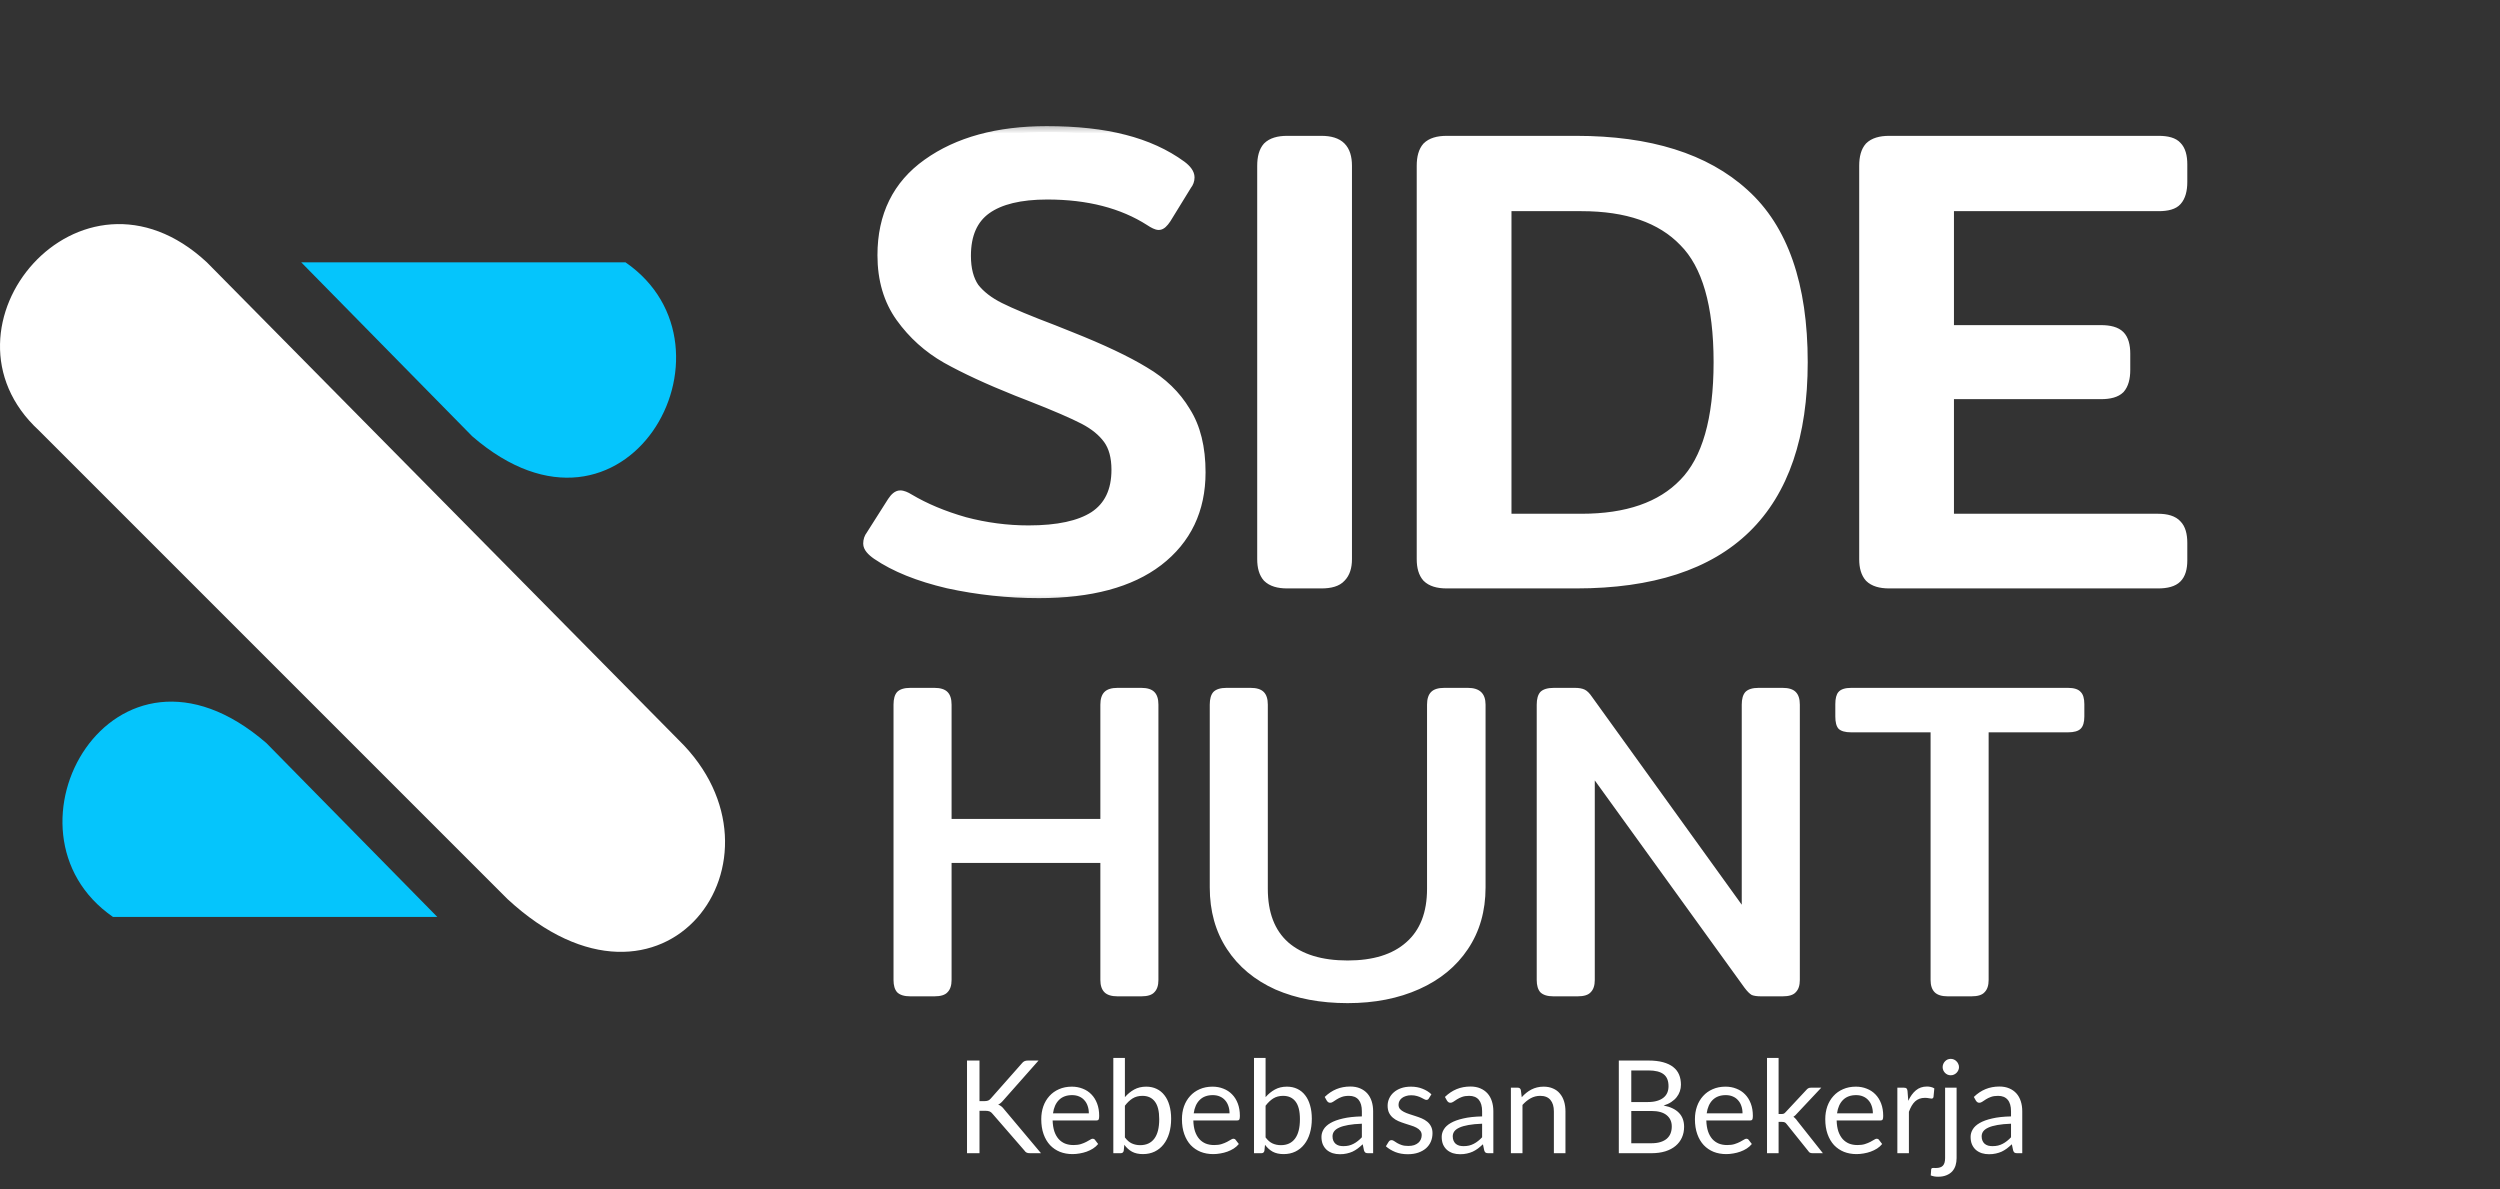 <svg width="103" height="49" viewBox="0 0 103 49" fill="none" xmlns="http://www.w3.org/2000/svg">
<rect x="0" y="0" width="103" height="49" fill="#333333" stroke="none"/>
<path d="M8.524 10.809C3.302 5.951 -3.015 13.482 1.601 17.733L20.913 37.045C27.351 42.997 32.938 35.345 27.958 30.486L8.524 10.809Z" fill="white"/>
<path d="M25.772 10.809H12.411L19.456 17.975C25.772 23.441 30.873 14.331 25.772 10.809Z" fill="#05C5FC"/>
<path d="M4.657 37.779L18.018 37.779L10.973 30.613C4.657 25.147 -0.445 34.257 4.657 37.779Z" fill="#05C5FC"/>
<mask id="path-4-outside-1_501_116" maskUnits="userSpaceOnUse" x="34.738" y="5" width="56" height="20" fill="black">
<rect fill="white" x="34.738" y="5" width="56" height="20"/>
<path d="M42.803 24.401C41.539 24.401 40.293 24.267 39.065 24C37.854 23.715 36.884 23.323 36.154 22.825C35.922 22.665 35.806 22.522 35.806 22.398C35.806 22.273 35.842 22.166 35.913 22.077L36.795 20.689C36.901 20.528 36.999 20.448 37.088 20.448C37.177 20.448 37.293 20.493 37.435 20.582C38.094 20.973 38.86 21.294 39.732 21.543C40.605 21.774 41.486 21.89 42.376 21.89C43.587 21.89 44.495 21.694 45.1 21.303C45.723 20.893 46.035 20.243 46.035 19.353C46.035 18.819 45.919 18.392 45.688 18.071C45.456 17.751 45.118 17.475 44.673 17.244C44.228 17.012 43.507 16.701 42.51 16.309L41.895 16.069C40.738 15.606 39.777 15.161 39.011 14.733C38.263 14.306 37.64 13.745 37.142 13.051C36.643 12.356 36.394 11.511 36.394 10.514C36.394 8.894 37.008 7.647 38.237 6.775C39.483 5.885 41.112 5.44 43.124 5.44C44.352 5.44 45.412 5.555 46.302 5.787C47.21 6.018 47.993 6.374 48.652 6.855C48.865 7.015 48.972 7.167 48.972 7.309C48.972 7.416 48.937 7.514 48.865 7.603L48.011 8.992C47.904 9.152 47.815 9.232 47.744 9.232C47.673 9.232 47.557 9.178 47.397 9.072C46.257 8.342 44.842 7.977 43.151 7.977C42.029 7.977 41.183 8.181 40.614 8.591C40.044 9 39.759 9.65 39.759 10.54C39.759 11.092 39.875 11.537 40.106 11.876C40.355 12.196 40.711 12.472 41.174 12.704C41.637 12.935 42.385 13.247 43.418 13.638L44.085 13.905C45.385 14.422 46.4 14.902 47.13 15.347C47.86 15.775 48.42 16.318 48.812 16.977C49.221 17.617 49.426 18.445 49.426 19.46C49.426 20.991 48.848 22.202 47.69 23.092C46.551 23.964 44.922 24.401 42.803 24.401ZM53.028 24C52.672 24 52.414 23.92 52.254 23.76C52.111 23.599 52.04 23.359 52.04 23.039V6.828C52.04 6.49 52.111 6.241 52.254 6.081C52.414 5.92 52.672 5.84 53.028 5.84H54.443C54.799 5.84 55.058 5.92 55.218 6.081C55.378 6.241 55.458 6.49 55.458 6.828V23.039C55.458 23.359 55.378 23.599 55.218 23.76C55.075 23.92 54.817 24 54.443 24H53.028ZM59.6 24C59.244 24 58.986 23.92 58.826 23.76C58.683 23.599 58.612 23.359 58.612 23.039V6.828C58.612 6.49 58.683 6.241 58.826 6.081C58.986 5.92 59.244 5.84 59.6 5.84H64.941C67.95 5.84 70.247 6.561 71.831 8.003C73.433 9.446 74.235 11.751 74.235 14.92C74.235 20.973 71.137 24 64.941 24H59.6ZM65.155 21.41C67.042 21.41 68.457 20.92 69.401 19.941C70.362 18.962 70.843 17.288 70.843 14.92C70.843 12.552 70.362 10.888 69.401 9.926C68.457 8.947 67.042 8.457 65.155 8.457H62.03V21.41H65.155ZM77.83 24C77.474 24 77.215 23.92 77.055 23.76C76.913 23.599 76.841 23.359 76.841 23.039V6.828C76.841 6.49 76.913 6.241 77.055 6.081C77.215 5.92 77.474 5.84 77.83 5.84H88.939C89.295 5.84 89.535 5.912 89.66 6.054C89.803 6.196 89.874 6.437 89.874 6.775V7.496C89.874 7.834 89.803 8.084 89.66 8.244C89.535 8.386 89.295 8.457 88.939 8.457H80.26V13.638H86.562C86.918 13.638 87.168 13.71 87.31 13.852C87.453 13.994 87.524 14.235 87.524 14.573V15.241C87.524 15.579 87.453 15.828 87.31 15.988C87.168 16.131 86.918 16.202 86.562 16.202H80.26V21.41H88.912C89.269 21.41 89.518 21.49 89.66 21.65C89.803 21.792 89.874 22.033 89.874 22.371V23.092C89.874 23.413 89.803 23.644 89.66 23.786C89.518 23.929 89.269 24 88.912 24H77.83Z"/>
</mask>
<path d="M42.803 24.401C41.539 24.401 40.293 24.267 39.065 24C37.854 23.715 36.884 23.323 36.154 22.825C35.922 22.665 35.806 22.522 35.806 22.398C35.806 22.273 35.842 22.166 35.913 22.077L36.795 20.689C36.901 20.528 36.999 20.448 37.088 20.448C37.177 20.448 37.293 20.493 37.435 20.582C38.094 20.973 38.86 21.294 39.732 21.543C40.605 21.774 41.486 21.89 42.376 21.89C43.587 21.89 44.495 21.694 45.1 21.303C45.723 20.893 46.035 20.243 46.035 19.353C46.035 18.819 45.919 18.392 45.688 18.071C45.456 17.751 45.118 17.475 44.673 17.244C44.228 17.012 43.507 16.701 42.51 16.309L41.895 16.069C40.738 15.606 39.777 15.161 39.011 14.733C38.263 14.306 37.64 13.745 37.142 13.051C36.643 12.356 36.394 11.511 36.394 10.514C36.394 8.894 37.008 7.647 38.237 6.775C39.483 5.885 41.112 5.44 43.124 5.44C44.352 5.44 45.412 5.555 46.302 5.787C47.21 6.018 47.993 6.374 48.652 6.855C48.865 7.015 48.972 7.167 48.972 7.309C48.972 7.416 48.937 7.514 48.865 7.603L48.011 8.992C47.904 9.152 47.815 9.232 47.744 9.232C47.673 9.232 47.557 9.178 47.397 9.072C46.257 8.342 44.842 7.977 43.151 7.977C42.029 7.977 41.183 8.181 40.614 8.591C40.044 9 39.759 9.65 39.759 10.54C39.759 11.092 39.875 11.537 40.106 11.876C40.355 12.196 40.711 12.472 41.174 12.704C41.637 12.935 42.385 13.247 43.418 13.638L44.085 13.905C45.385 14.422 46.4 14.902 47.13 15.347C47.86 15.775 48.42 16.318 48.812 16.977C49.221 17.617 49.426 18.445 49.426 19.46C49.426 20.991 48.848 22.202 47.69 23.092C46.551 23.964 44.922 24.401 42.803 24.401ZM53.028 24C52.672 24 52.414 23.92 52.254 23.76C52.111 23.599 52.04 23.359 52.04 23.039V6.828C52.04 6.49 52.111 6.241 52.254 6.081C52.414 5.92 52.672 5.84 53.028 5.84H54.443C54.799 5.84 55.058 5.92 55.218 6.081C55.378 6.241 55.458 6.49 55.458 6.828V23.039C55.458 23.359 55.378 23.599 55.218 23.76C55.075 23.92 54.817 24 54.443 24H53.028ZM59.6 24C59.244 24 58.986 23.92 58.826 23.76C58.683 23.599 58.612 23.359 58.612 23.039V6.828C58.612 6.49 58.683 6.241 58.826 6.081C58.986 5.92 59.244 5.84 59.6 5.84H64.941C67.95 5.84 70.247 6.561 71.831 8.003C73.433 9.446 74.235 11.751 74.235 14.92C74.235 20.973 71.137 24 64.941 24H59.6ZM65.155 21.41C67.042 21.41 68.457 20.92 69.401 19.941C70.362 18.962 70.843 17.288 70.843 14.92C70.843 12.552 70.362 10.888 69.401 9.926C68.457 8.947 67.042 8.457 65.155 8.457H62.03V21.41H65.155ZM77.83 24C77.474 24 77.215 23.92 77.055 23.76C76.913 23.599 76.841 23.359 76.841 23.039V6.828C76.841 6.49 76.913 6.241 77.055 6.081C77.215 5.92 77.474 5.84 77.83 5.84H88.939C89.295 5.84 89.535 5.912 89.66 6.054C89.803 6.196 89.874 6.437 89.874 6.775V7.496C89.874 7.834 89.803 8.084 89.66 8.244C89.535 8.386 89.295 8.457 88.939 8.457H80.26V13.638H86.562C86.918 13.638 87.168 13.71 87.31 13.852C87.453 13.994 87.524 14.235 87.524 14.573V15.241C87.524 15.579 87.453 15.828 87.31 15.988C87.168 16.131 86.918 16.202 86.562 16.202H80.26V21.41H88.912C89.269 21.41 89.518 21.49 89.66 21.65C89.803 21.792 89.874 22.033 89.874 22.371V23.092C89.874 23.413 89.803 23.644 89.66 23.786C89.518 23.929 89.269 24 88.912 24H77.83Z" fill="white"/>
<path d="M39.065 24L39.009 24.236L39.013 24.237L39.065 24ZM36.154 22.825L36.015 23.025L36.017 23.026L36.154 22.825ZM35.913 22.077L36.103 22.229L36.111 22.219L36.118 22.207L35.913 22.077ZM36.795 20.689L36.592 20.554L36.59 20.558L36.795 20.689ZM37.435 20.582L37.307 20.788L37.311 20.791L37.435 20.582ZM39.732 21.543L39.666 21.777L39.67 21.778L39.732 21.543ZM45.1 21.303L45.232 21.507L45.233 21.506L45.1 21.303ZM45.688 18.071L45.885 17.929L45.688 18.071ZM44.673 17.244L44.785 17.028L44.673 17.244ZM42.51 16.309L42.598 16.083L42.598 16.083L42.51 16.309ZM41.895 16.069L41.805 16.294L41.807 16.295L41.895 16.069ZM39.011 14.733L38.891 14.944L38.893 14.945L39.011 14.733ZM37.142 13.051L36.944 13.192L37.142 13.051ZM38.237 6.775L38.377 6.973L38.378 6.973L38.237 6.775ZM46.302 5.787L46.241 6.022L46.242 6.022L46.302 5.787ZM48.652 6.855L48.798 6.661L48.795 6.659L48.652 6.855ZM48.865 7.603L48.676 7.451L48.666 7.463L48.659 7.476L48.865 7.603ZM48.011 8.992L48.213 9.126L48.218 9.119L48.011 8.992ZM47.397 9.072L47.531 8.869L47.528 8.867L47.397 9.072ZM40.614 8.591L40.755 8.788L40.614 8.591ZM40.106 11.876L39.906 12.013L39.91 12.019L39.914 12.025L40.106 11.876ZM41.174 12.704L41.066 12.921H41.066L41.174 12.704ZM43.418 13.638L43.508 13.413L43.504 13.411L43.418 13.638ZM44.085 13.905L43.995 14.131L43.995 14.131L44.085 13.905ZM47.13 15.347L47.003 15.555L47.007 15.557L47.13 15.347ZM48.812 16.977L48.603 17.101L48.607 17.107L48.812 16.977ZM47.69 23.092L47.838 23.285L47.839 23.285L47.69 23.092ZM42.803 24.401V24.158C41.556 24.158 40.328 24.026 39.116 23.763L39.065 24L39.013 24.237C40.258 24.508 41.522 24.643 42.803 24.643V24.401ZM39.065 24L39.12 23.764C37.928 23.483 36.988 23.101 36.291 22.624L36.154 22.825L36.017 23.026C36.779 23.546 37.78 23.947 39.009 24.236L39.065 24ZM36.154 22.825L36.292 22.625C36.186 22.552 36.12 22.491 36.082 22.445C36.043 22.397 36.049 22.383 36.049 22.398H35.806H35.564C35.564 22.537 35.628 22.656 35.705 22.751C35.783 22.847 35.89 22.938 36.015 23.025L36.154 22.825ZM35.806 22.398H36.049C36.049 22.323 36.069 22.271 36.103 22.229L35.913 22.077L35.724 21.925C35.615 22.062 35.564 22.223 35.564 22.398H35.806ZM35.913 22.077L36.118 22.207L37 20.819L36.795 20.689L36.59 20.558L35.708 21.947L35.913 22.077ZM36.795 20.689L36.997 20.823C37.043 20.754 37.079 20.715 37.102 20.696C37.126 20.677 37.119 20.691 37.088 20.691V20.448V20.205C36.968 20.205 36.869 20.259 36.794 20.32C36.72 20.381 36.653 20.463 36.593 20.554L36.795 20.689ZM37.088 20.448V20.691C37.107 20.691 37.174 20.705 37.307 20.788L37.435 20.582L37.564 20.376C37.412 20.281 37.248 20.205 37.088 20.205V20.448ZM37.435 20.582L37.311 20.791C37.991 21.195 38.776 21.523 39.666 21.777L39.732 21.543L39.799 21.309C38.943 21.065 38.197 20.752 37.56 20.373L37.435 20.582ZM39.732 21.543L39.67 21.778C40.562 22.015 41.465 22.133 42.376 22.133V21.89V21.647C41.507 21.647 40.647 21.534 39.794 21.308L39.732 21.543ZM42.376 21.89V22.133C43.605 22.133 44.569 21.936 45.232 21.507L45.1 21.303L44.968 21.099C44.42 21.453 43.568 21.647 42.376 21.647V21.89ZM45.1 21.303L45.233 21.506C45.939 21.042 46.278 20.307 46.278 19.353H46.035H45.792C45.792 20.18 45.507 20.744 44.967 21.1L45.1 21.303ZM46.035 19.353H46.278C46.278 18.786 46.155 18.303 45.885 17.929L45.688 18.071L45.491 18.214C45.683 18.48 45.792 18.853 45.792 19.353H46.035ZM45.688 18.071L45.885 17.929C45.626 17.571 45.255 17.272 44.785 17.028L44.673 17.244L44.561 17.459C44.981 17.678 45.286 17.931 45.491 18.214L45.688 18.071ZM44.673 17.244L44.785 17.028C44.328 16.79 43.596 16.475 42.598 16.083L42.51 16.309L42.421 16.535C43.417 16.926 44.128 17.234 44.561 17.459L44.673 17.244ZM42.51 16.309L42.598 16.083L41.984 15.842L41.895 16.069L41.807 16.295L42.421 16.535L42.51 16.309ZM41.895 16.069L41.986 15.843C40.834 15.382 39.883 14.942 39.13 14.521L39.011 14.733L38.893 14.945C39.67 15.379 40.642 15.829 41.805 16.294L41.895 16.069ZM39.011 14.733L39.132 14.522C38.414 14.112 37.817 13.575 37.339 12.909L37.142 13.051L36.944 13.192C37.463 13.915 38.113 14.5 38.891 14.944L39.011 14.733ZM37.142 13.051L37.339 12.909C36.875 12.263 36.637 11.469 36.637 10.514H36.394H36.151C36.151 11.553 36.412 12.45 36.944 13.192L37.142 13.051ZM36.394 10.514H36.637C36.637 8.965 37.218 7.796 38.377 6.973L38.237 6.775L38.096 6.577C36.798 7.499 36.151 8.822 36.151 10.514H36.394ZM38.237 6.775L38.378 6.973C39.572 6.12 41.147 5.683 43.124 5.683V5.44V5.197C41.077 5.197 39.394 5.65 38.096 6.577L38.237 6.775ZM43.124 5.44V5.683C44.338 5.683 45.376 5.797 46.241 6.022L46.302 5.787L46.363 5.552C45.447 5.314 44.366 5.197 43.124 5.197V5.44ZM46.302 5.787L46.242 6.022C47.124 6.247 47.878 6.591 48.509 7.051L48.652 6.855L48.795 6.659C48.108 6.157 47.295 5.789 46.362 5.551L46.302 5.787ZM48.652 6.855L48.506 7.049C48.709 7.201 48.729 7.289 48.729 7.309H48.972H49.215C49.215 7.044 49.022 6.829 48.798 6.661L48.652 6.855ZM48.972 7.309H48.729C48.729 7.357 48.715 7.402 48.676 7.451L48.865 7.603L49.055 7.755C49.158 7.626 49.215 7.475 49.215 7.309H48.972ZM48.865 7.603L48.659 7.476L47.804 8.864L48.011 8.992L48.218 9.119L49.072 7.73L48.865 7.603ZM48.011 8.992L47.809 8.857C47.761 8.929 47.725 8.97 47.702 8.991C47.69 9.001 47.687 9.002 47.692 9C47.697 8.997 47.715 8.989 47.744 8.989V9.232V9.475C47.869 9.475 47.966 9.407 48.026 9.352C48.092 9.293 48.154 9.214 48.213 9.126L48.011 8.992ZM47.744 9.232V8.989C47.761 8.989 47.753 8.993 47.705 8.971C47.663 8.952 47.606 8.919 47.531 8.87L47.397 9.072L47.262 9.274C47.348 9.331 47.428 9.378 47.502 9.412C47.57 9.444 47.655 9.475 47.744 9.475V9.232ZM47.397 9.072L47.528 8.867C46.34 8.107 44.877 7.734 43.151 7.734V7.977V8.22C44.807 8.22 46.174 8.577 47.266 9.276L47.397 9.072ZM43.151 7.977V7.734C42.006 7.734 41.101 7.942 40.472 8.394L40.614 8.591L40.755 8.788C41.266 8.421 42.052 8.22 43.151 8.22V7.977ZM40.614 8.591L40.472 8.394C39.822 8.861 39.516 9.595 39.516 10.54H39.759H40.002C40.002 9.705 40.266 9.14 40.755 8.788L40.614 8.591ZM39.759 10.54H39.516C39.516 11.125 39.638 11.622 39.906 12.013L40.106 11.876L40.307 11.739C40.111 11.453 40.002 11.06 40.002 10.54H39.759ZM40.106 11.876L39.914 12.025C40.191 12.381 40.579 12.678 41.066 12.921L41.174 12.704L41.283 12.486C40.844 12.267 40.52 12.012 40.298 11.727L40.106 11.876ZM41.174 12.704L41.066 12.921C41.54 13.158 42.298 13.473 43.331 13.865L43.418 13.638L43.504 13.411C42.472 13.02 41.734 12.712 41.283 12.486L41.174 12.704ZM43.418 13.638L43.327 13.864L43.995 14.131L44.085 13.905L44.175 13.68L43.508 13.413L43.418 13.638ZM44.085 13.905L43.995 14.131C45.289 14.645 46.29 15.12 47.003 15.555L47.13 15.347L47.256 15.14C46.509 14.685 45.48 14.198 44.175 13.68L44.085 13.905ZM47.13 15.347L47.007 15.557C47.705 15.966 48.235 16.481 48.603 17.101L48.812 16.977L49.021 16.852C48.606 16.155 48.014 15.584 47.252 15.138L47.13 15.347ZM48.812 16.977L48.607 17.107C48.985 17.698 49.183 18.477 49.183 19.46H49.426H49.669C49.669 18.414 49.458 17.537 49.017 16.846L48.812 16.977ZM49.426 19.46H49.183C49.183 20.92 48.636 22.058 47.542 22.899L47.69 23.092L47.839 23.285C49.059 22.346 49.669 21.062 49.669 19.46H49.426ZM47.69 23.092L47.543 22.899C46.462 23.727 44.893 24.158 42.803 24.158V24.401V24.643C44.951 24.643 46.64 24.202 47.838 23.285L47.69 23.092ZM52.254 23.76L52.072 23.921L52.077 23.926L52.082 23.931L52.254 23.76ZM52.254 6.081L52.082 5.909L52.077 5.914L52.072 5.919L52.254 6.081ZM55.218 6.081L55.046 6.252V6.252L55.218 6.081ZM55.218 23.76L55.046 23.588L55.041 23.593L55.036 23.598L55.218 23.76ZM53.028 24V23.757C52.701 23.757 52.52 23.682 52.425 23.588L52.254 23.76L52.082 23.931C52.308 24.157 52.643 24.243 53.028 24.243V24ZM52.254 23.76L52.435 23.598C52.348 23.5 52.283 23.328 52.283 23.039H52.04H51.797C51.797 23.39 51.874 23.699 52.072 23.921L52.254 23.76ZM52.04 23.039H52.283V6.828H52.04H51.797V23.039H52.04ZM52.04 6.828H52.283C52.283 6.517 52.349 6.338 52.435 6.242L52.254 6.081L52.072 5.919C51.873 6.143 51.797 6.463 51.797 6.828H52.04ZM52.254 6.081L52.425 6.252C52.52 6.158 52.701 6.083 53.028 6.083V5.84V5.597C52.643 5.597 52.308 5.683 52.082 5.909L52.254 6.081ZM53.028 5.84V6.083H54.443V5.84V5.597H53.028V5.84ZM54.443 5.84V6.083C54.771 6.083 54.952 6.158 55.046 6.252L55.218 6.081L55.39 5.909C55.164 5.683 54.828 5.597 54.443 5.597V5.84ZM55.218 6.081L55.046 6.252C55.142 6.349 55.215 6.523 55.215 6.828H55.458H55.701C55.701 6.457 55.614 6.133 55.39 5.909L55.218 6.081ZM55.458 6.828H55.215V23.039H55.458H55.701V6.828H55.458ZM55.458 23.039H55.215C55.215 23.322 55.145 23.489 55.046 23.588L55.218 23.76L55.39 23.931C55.611 23.71 55.701 23.396 55.701 23.039H55.458ZM55.218 23.76L55.036 23.598C54.965 23.679 54.797 23.757 54.443 23.757V24V24.243C54.838 24.243 55.186 24.161 55.399 23.921L55.218 23.76ZM54.443 24V23.757H53.028V24V24.243H54.443V24ZM58.826 23.76L58.644 23.921L58.649 23.926L58.654 23.931L58.826 23.76ZM58.826 6.081L58.654 5.909L58.649 5.914L58.644 5.919L58.826 6.081ZM71.831 8.003L71.668 8.183L71.669 8.184L71.831 8.003ZM69.401 19.941L69.228 19.771L69.226 19.772L69.401 19.941ZM69.401 9.926L69.226 10.095L69.229 10.098L69.401 9.926ZM62.03 8.457V8.214H61.787V8.457H62.03ZM62.03 21.41H61.787V21.652H62.03V21.41ZM59.6 24V23.757C59.273 23.757 59.092 23.682 58.997 23.588L58.826 23.76L58.654 23.931C58.88 24.157 59.215 24.243 59.6 24.243V24ZM58.826 23.76L59.007 23.598C58.92 23.5 58.855 23.328 58.855 23.039H58.612H58.369C58.369 23.39 58.446 23.699 58.644 23.921L58.826 23.76ZM58.612 23.039H58.855V6.828H58.612H58.369V23.039H58.612ZM58.612 6.828H58.855C58.855 6.517 58.922 6.338 59.007 6.242L58.826 6.081L58.644 5.919C58.445 6.143 58.369 6.463 58.369 6.828H58.612ZM58.826 6.081L58.997 6.252C59.092 6.158 59.273 6.083 59.6 6.083V5.84V5.597C59.215 5.597 58.88 5.683 58.654 5.909L58.826 6.081ZM59.6 5.84V6.083H64.941V5.84V5.597H59.6V5.84ZM64.941 5.84V6.083C67.914 6.083 70.143 6.796 71.668 8.183L71.831 8.003L71.995 7.824C70.35 6.327 67.986 5.597 64.941 5.597V5.84ZM71.831 8.003L71.669 8.184C73.2 9.562 73.992 11.787 73.992 14.92H74.235H74.478C74.478 11.715 73.667 9.329 71.994 7.823L71.831 8.003ZM74.235 14.92H73.992C73.992 17.908 73.228 20.104 71.742 21.556C70.254 23.009 68.003 23.757 64.941 23.757V24V24.243C68.075 24.243 70.47 23.477 72.081 21.904C73.693 20.329 74.478 17.986 74.478 14.92H74.235ZM64.941 24V23.757H59.6V24V24.243H64.941V24ZM65.155 21.41V21.652C67.082 21.652 68.571 21.152 69.576 20.109L69.401 19.941L69.226 19.772C68.344 20.688 67.002 21.167 65.155 21.167V21.41ZM69.401 19.941L69.574 20.111C70.603 19.063 71.086 17.309 71.086 14.92H70.843H70.6C70.6 17.267 70.121 18.86 69.228 19.771L69.401 19.941ZM70.843 14.92H71.086C71.086 12.532 70.603 10.785 69.573 9.754L69.401 9.926L69.229 10.098C70.121 10.99 70.6 12.572 70.6 14.92H70.843ZM69.401 9.926L69.576 9.758C68.571 8.715 67.082 8.214 65.155 8.214V8.457V8.7C67.002 8.7 68.344 9.179 69.226 10.095L69.401 9.926ZM65.155 8.457V8.214H62.03V8.457V8.7H65.155V8.457ZM62.03 8.457H61.787V21.41H62.03H62.273V8.457H62.03ZM62.03 21.41V21.652H65.155V21.41V21.167H62.03V21.41ZM77.055 23.76L76.874 23.921L76.878 23.926L76.883 23.931L77.055 23.76ZM77.055 6.081L76.883 5.909L76.878 5.914L76.874 5.919L77.055 6.081ZM89.66 6.054L89.477 6.214L89.483 6.22L89.488 6.226L89.66 6.054ZM89.66 8.244L89.479 8.082L89.477 8.084L89.66 8.244ZM80.26 8.457V8.214H80.017V8.457H80.26ZM80.26 13.638H80.017V13.881H80.26V13.638ZM87.31 13.852L87.482 13.68L87.31 13.852ZM87.31 15.988L87.482 16.16L87.487 16.155L87.492 16.15L87.31 15.988ZM80.26 16.202V15.959H80.017V16.202H80.26ZM80.26 21.41H80.017V21.652H80.26V21.41ZM89.66 21.65L89.479 21.811L89.483 21.817L89.488 21.822L89.66 21.65ZM77.83 24V23.757C77.502 23.757 77.321 23.682 77.227 23.588L77.055 23.76L76.883 23.931C77.109 24.157 77.445 24.243 77.83 24.243V24ZM77.055 23.76L77.237 23.598C77.149 23.5 77.084 23.328 77.084 23.039H76.841H76.599C76.599 23.39 76.676 23.699 76.874 23.921L77.055 23.76ZM76.841 23.039H77.084V6.828H76.841H76.599V23.039H76.841ZM76.841 6.828H77.084C77.084 6.517 77.151 6.338 77.237 6.242L77.055 6.081L76.874 5.919C76.674 6.143 76.599 6.463 76.599 6.828H76.841ZM77.055 6.081L77.227 6.252C77.321 6.158 77.502 6.083 77.83 6.083V5.84V5.597C77.445 5.597 77.109 5.683 76.883 5.909L77.055 6.081ZM77.83 5.84V6.083H88.939V5.84V5.597H77.83V5.84ZM88.939 5.84V6.083C89.281 6.083 89.426 6.155 89.477 6.214L89.66 6.054L89.843 5.894C89.645 5.668 89.309 5.597 88.939 5.597V5.84ZM89.66 6.054L89.488 6.226C89.563 6.3 89.631 6.46 89.631 6.775H89.874H90.117C90.117 6.414 90.043 6.093 89.832 5.882L89.66 6.054ZM89.874 6.775H89.631V7.496H89.874H90.117V6.775H89.874ZM89.874 7.496H89.631C89.631 7.808 89.564 7.986 89.479 8.082L89.66 8.244L89.842 8.405C90.041 8.181 90.117 7.861 90.117 7.496H89.874ZM89.66 8.244L89.477 8.084C89.426 8.142 89.281 8.214 88.939 8.214V8.457V8.7C89.309 8.7 89.645 8.63 89.843 8.404L89.66 8.244ZM88.939 8.457V8.214H80.26V8.457V8.7H88.939V8.457ZM80.26 8.457H80.017V13.638H80.26H80.503V8.457H80.26ZM80.26 13.638V13.881H86.562V13.638V13.395H80.26V13.638ZM86.562 13.638V13.881C86.9 13.881 87.066 13.951 87.138 14.024L87.31 13.852L87.482 13.68C87.269 13.468 86.937 13.395 86.562 13.395V13.638ZM87.31 13.852L87.138 14.024C87.213 14.098 87.281 14.258 87.281 14.573H87.524H87.767C87.767 14.211 87.692 13.891 87.482 13.68L87.31 13.852ZM87.524 14.573H87.281V15.241H87.524H87.767V14.573H87.524ZM87.524 15.241H87.281C87.281 15.552 87.214 15.731 87.129 15.827L87.31 15.988L87.492 16.15C87.691 15.925 87.767 15.606 87.767 15.241H87.524ZM87.31 15.988L87.138 15.817C87.066 15.889 86.9 15.959 86.562 15.959V16.202V16.445C86.937 16.445 87.269 16.372 87.482 16.16L87.31 15.988ZM86.562 16.202V15.959H80.26V16.202V16.445H86.562V16.202ZM80.26 16.202H80.017V21.41H80.26H80.503V16.202H80.26ZM80.26 21.41V21.652H88.912V21.41V21.167H80.26V21.41ZM88.912 21.41V21.652C89.243 21.652 89.405 21.729 89.479 21.811L89.66 21.65L89.842 21.488C89.63 21.251 89.294 21.167 88.912 21.167V21.41ZM89.66 21.65L89.488 21.822C89.563 21.896 89.631 22.056 89.631 22.371H89.874H90.117C90.117 22.009 90.043 21.689 89.832 21.478L89.66 21.65ZM89.874 22.371H89.631V23.092H89.874H90.117V22.371H89.874ZM89.874 23.092H89.631C89.631 23.385 89.565 23.538 89.488 23.615L89.66 23.786L89.832 23.958C90.041 23.75 90.117 23.44 90.117 23.092H89.874ZM89.66 23.786L89.488 23.615C89.416 23.687 89.25 23.757 88.912 23.757V24V24.243C89.287 24.243 89.62 24.171 89.832 23.958L89.66 23.786ZM88.912 24V23.757H77.83V24V24.243H88.912V24Z" fill="white" mask="url(#path-4-outside-1_501_116)"/>
<path d="M37.504 41.049C37.255 41.049 37.074 40.993 36.962 40.881C36.862 40.769 36.813 40.6 36.813 40.376V29.032C36.813 28.795 36.862 28.621 36.962 28.509C37.074 28.396 37.255 28.34 37.504 28.34H38.495C38.744 28.34 38.925 28.396 39.037 28.509C39.149 28.621 39.205 28.795 39.205 29.032V33.741H45.335V29.032C45.335 28.795 45.391 28.621 45.503 28.509C45.615 28.396 45.796 28.34 46.045 28.34H47.017C47.266 28.34 47.447 28.396 47.559 28.509C47.671 28.621 47.727 28.795 47.727 29.032V40.376C47.727 40.6 47.671 40.769 47.559 40.881C47.459 40.993 47.278 41.049 47.017 41.049H46.045C45.796 41.049 45.615 40.993 45.503 40.881C45.391 40.769 45.335 40.6 45.335 40.376V35.554H39.205V40.376C39.205 40.6 39.149 40.769 39.037 40.881C38.937 40.993 38.756 41.049 38.495 41.049H37.504ZM55.523 41.329C54.402 41.329 53.411 41.142 52.551 40.769C51.692 40.382 51.025 39.828 50.552 39.105C50.078 38.383 49.842 37.535 49.842 36.563V29.032C49.842 28.795 49.891 28.621 49.991 28.509C50.103 28.396 50.284 28.34 50.533 28.34H51.524C51.773 28.34 51.953 28.396 52.066 28.509C52.178 28.621 52.234 28.795 52.234 29.032V36.62C52.234 37.591 52.514 38.327 53.075 38.825C53.648 39.323 54.464 39.572 55.523 39.572C56.57 39.572 57.373 39.323 57.934 38.825C58.507 38.327 58.794 37.591 58.794 36.62V29.032C58.794 28.795 58.85 28.621 58.962 28.509C59.074 28.396 59.255 28.34 59.504 28.34H60.476C60.962 28.34 61.205 28.571 61.205 29.032V36.563C61.205 37.535 60.962 38.383 60.476 39.105C60.002 39.815 59.336 40.364 58.476 40.75C57.616 41.136 56.632 41.329 55.523 41.329ZM64.004 41.049C63.755 41.049 63.575 40.993 63.462 40.881C63.363 40.769 63.313 40.6 63.313 40.376V29.032C63.313 28.795 63.363 28.621 63.462 28.509C63.575 28.396 63.761 28.34 64.023 28.34H64.883C65.057 28.34 65.194 28.365 65.294 28.415C65.394 28.465 65.493 28.565 65.593 28.714L71.76 37.274V29.032C71.76 28.795 71.81 28.621 71.91 28.509C72.022 28.396 72.203 28.34 72.452 28.34H73.442C73.692 28.34 73.872 28.396 73.984 28.509C74.097 28.621 74.153 28.795 74.153 29.032V40.376C74.153 40.6 74.097 40.769 73.984 40.881C73.885 40.993 73.704 41.049 73.442 41.049H72.564C72.39 41.049 72.259 41.03 72.171 40.993C72.084 40.943 71.985 40.843 71.873 40.694L65.705 32.153V40.376C65.705 40.6 65.649 40.769 65.537 40.881C65.437 40.993 65.257 41.049 64.995 41.049H64.004ZM80.25 41.049C80.001 41.049 79.82 40.993 79.708 40.881C79.596 40.769 79.54 40.6 79.54 40.376V30.172H76.269C76.02 30.172 75.845 30.122 75.746 30.022C75.658 29.923 75.615 29.755 75.615 29.518V29.013C75.615 28.776 75.658 28.608 75.746 28.509C75.845 28.396 76.02 28.34 76.269 28.34H85.202C85.451 28.34 85.626 28.396 85.725 28.509C85.825 28.608 85.875 28.776 85.875 29.013V29.518C85.875 29.755 85.825 29.923 85.725 30.022C85.626 30.122 85.451 30.172 85.202 30.172H81.932V40.376C81.932 40.6 81.876 40.769 81.763 40.881C81.664 40.993 81.483 41.049 81.222 41.049H80.25Z" fill="white"/>
<path d="M40.355 45.367H40.55C40.617 45.367 40.671 45.359 40.712 45.343C40.753 45.325 40.79 45.296 40.824 45.255L42.095 43.817C42.13 43.77 42.168 43.739 42.207 43.721C42.246 43.703 42.294 43.694 42.351 43.694H42.788L41.333 45.338C41.297 45.38 41.263 45.416 41.229 45.444C41.197 45.471 41.162 45.493 41.125 45.511C41.173 45.527 41.217 45.551 41.256 45.583C41.295 45.613 41.333 45.653 41.37 45.703L42.889 47.512H42.441C42.407 47.512 42.378 47.51 42.353 47.506C42.33 47.501 42.31 47.494 42.292 47.485C42.274 47.474 42.258 47.463 42.244 47.45C42.232 47.436 42.219 47.42 42.207 47.403L40.891 45.887C40.855 45.842 40.817 45.811 40.776 45.793C40.735 45.774 40.673 45.764 40.59 45.764H40.355V47.512H39.841V43.694H40.355V45.367ZM44.86 45.868C44.86 45.758 44.844 45.657 44.812 45.567C44.782 45.475 44.737 45.396 44.676 45.33C44.618 45.262 44.546 45.211 44.461 45.175C44.375 45.138 44.279 45.119 44.17 45.119C43.943 45.119 43.763 45.186 43.629 45.319C43.498 45.451 43.416 45.634 43.384 45.868H44.86ZM45.244 47.133C45.185 47.205 45.115 47.267 45.033 47.32C44.952 47.371 44.864 47.414 44.77 47.448C44.677 47.481 44.581 47.506 44.482 47.522C44.383 47.54 44.284 47.549 44.186 47.549C44 47.549 43.828 47.518 43.669 47.456C43.513 47.392 43.377 47.3 43.262 47.179C43.148 47.056 43.059 46.905 42.995 46.726C42.931 46.546 42.9 46.34 42.9 46.108C42.9 45.919 42.928 45.744 42.985 45.58C43.043 45.417 43.127 45.276 43.235 45.157C43.343 45.036 43.476 44.942 43.632 44.874C43.788 44.805 43.964 44.77 44.16 44.77C44.321 44.77 44.47 44.798 44.607 44.853C44.746 44.906 44.865 44.984 44.964 45.087C45.065 45.189 45.144 45.315 45.201 45.466C45.258 45.615 45.286 45.785 45.286 45.977C45.286 46.052 45.279 46.102 45.263 46.126C45.246 46.151 45.216 46.164 45.172 46.164H43.368C43.374 46.334 43.397 46.483 43.438 46.609C43.48 46.735 43.539 46.84 43.614 46.926C43.688 47.009 43.777 47.072 43.88 47.115C43.983 47.156 44.098 47.176 44.226 47.176C44.345 47.176 44.447 47.163 44.533 47.136C44.62 47.108 44.694 47.078 44.756 47.045C44.819 47.014 44.87 46.984 44.911 46.958C44.953 46.929 44.99 46.915 45.02 46.915C45.059 46.915 45.089 46.93 45.111 46.96L45.244 47.133ZM46.346 46.862C46.433 46.979 46.528 47.062 46.631 47.109C46.736 47.157 46.85 47.181 46.974 47.181C47.228 47.181 47.423 47.092 47.558 46.912C47.693 46.733 47.76 46.466 47.76 46.11C47.76 45.78 47.7 45.538 47.579 45.383C47.46 45.227 47.29 45.149 47.068 45.149C46.913 45.149 46.778 45.184 46.663 45.255C46.549 45.326 46.444 45.427 46.346 45.556V46.862ZM46.346 45.202C46.459 45.071 46.587 44.966 46.729 44.888C46.873 44.809 47.038 44.77 47.225 44.77C47.383 44.77 47.525 44.801 47.651 44.861C47.779 44.921 47.887 45.009 47.976 45.125C48.065 45.238 48.133 45.377 48.179 45.54C48.227 45.704 48.251 45.888 48.251 46.092C48.251 46.31 48.224 46.509 48.171 46.688C48.117 46.868 48.04 47.022 47.939 47.149C47.84 47.276 47.718 47.374 47.574 47.445C47.43 47.514 47.269 47.549 47.089 47.549C46.911 47.549 46.761 47.516 46.639 47.45C46.518 47.383 46.412 47.288 46.322 47.165L46.298 47.41C46.284 47.478 46.243 47.512 46.175 47.512H45.869V43.588H46.346V45.202ZM50.657 45.868C50.657 45.758 50.641 45.657 50.609 45.567C50.578 45.475 50.533 45.396 50.473 45.33C50.414 45.262 50.342 45.211 50.257 45.175C50.172 45.138 50.075 45.119 49.967 45.119C49.739 45.119 49.559 45.186 49.426 45.319C49.294 45.451 49.213 45.634 49.181 45.868H50.657ZM51.04 47.133C50.982 47.205 50.911 47.267 50.83 47.32C50.748 47.371 50.66 47.414 50.566 47.448C50.474 47.481 50.378 47.506 50.278 47.522C50.179 47.54 50.08 47.549 49.983 47.549C49.796 47.549 49.624 47.518 49.466 47.456C49.309 47.392 49.174 47.3 49.058 47.179C48.944 47.056 48.856 46.905 48.792 46.726C48.728 46.546 48.696 46.34 48.696 46.108C48.696 45.919 48.724 45.744 48.781 45.58C48.84 45.417 48.923 45.276 49.032 45.157C49.14 45.036 49.272 44.942 49.428 44.874C49.585 44.805 49.761 44.77 49.956 44.77C50.118 44.77 50.267 44.798 50.404 44.853C50.542 44.906 50.661 44.984 50.761 45.087C50.862 45.189 50.941 45.315 50.998 45.466C51.054 45.615 51.083 45.785 51.083 45.977C51.083 46.052 51.075 46.102 51.059 46.126C51.043 46.151 51.013 46.164 50.968 46.164H49.165C49.17 46.334 49.193 46.483 49.234 46.609C49.277 46.735 49.335 46.84 49.41 46.926C49.484 47.009 49.573 47.072 49.676 47.115C49.779 47.156 49.895 47.176 50.023 47.176C50.142 47.176 50.244 47.163 50.329 47.136C50.416 47.108 50.491 47.078 50.553 47.045C50.615 47.014 50.666 46.984 50.707 46.958C50.75 46.929 50.786 46.915 50.816 46.915C50.855 46.915 50.886 46.93 50.907 46.96L51.04 47.133ZM52.142 46.862C52.229 46.979 52.324 47.062 52.427 47.109C52.532 47.157 52.647 47.181 52.771 47.181C53.025 47.181 53.219 47.092 53.354 46.912C53.489 46.733 53.557 46.466 53.557 46.11C53.557 45.78 53.496 45.538 53.376 45.383C53.257 45.227 53.086 45.149 52.864 45.149C52.71 45.149 52.575 45.184 52.459 45.255C52.346 45.326 52.24 45.427 52.142 45.556V46.862ZM52.142 45.202C52.256 45.071 52.384 44.966 52.526 44.888C52.67 44.809 52.835 44.77 53.021 44.77C53.179 44.77 53.322 44.801 53.448 44.861C53.575 44.921 53.684 45.009 53.773 45.125C53.861 45.238 53.929 45.377 53.975 45.54C54.023 45.704 54.047 45.888 54.047 46.092C54.047 46.31 54.02 46.509 53.967 46.688C53.914 46.868 53.837 47.022 53.735 47.149C53.636 47.276 53.514 47.374 53.37 47.445C53.227 47.514 53.065 47.549 52.886 47.549C52.708 47.549 52.558 47.516 52.435 47.45C52.315 47.383 52.209 47.288 52.118 47.165L52.094 47.41C52.08 47.478 52.039 47.512 51.972 47.512H51.665V43.588H52.142V45.202ZM56.109 46.297C55.891 46.304 55.704 46.322 55.55 46.35C55.397 46.377 55.272 46.412 55.174 46.457C55.078 46.501 55.008 46.553 54.964 46.614C54.921 46.674 54.9 46.742 54.9 46.816C54.9 46.887 54.911 46.949 54.934 47C54.958 47.052 54.989 47.094 55.028 47.128C55.069 47.16 55.116 47.184 55.169 47.2C55.224 47.214 55.283 47.221 55.345 47.221C55.428 47.221 55.505 47.213 55.574 47.197C55.643 47.18 55.708 47.155 55.768 47.123C55.831 47.091 55.889 47.053 55.944 47.008C56.001 46.964 56.056 46.913 56.109 46.856V46.297ZM54.578 45.194C54.727 45.05 54.887 44.943 55.06 44.872C55.232 44.801 55.423 44.765 55.633 44.765C55.783 44.765 55.917 44.79 56.035 44.84C56.152 44.889 56.251 44.959 56.331 45.047C56.41 45.136 56.471 45.244 56.512 45.37C56.553 45.496 56.573 45.635 56.573 45.785V47.512H56.362C56.316 47.512 56.281 47.505 56.256 47.49C56.231 47.474 56.212 47.444 56.197 47.4L56.144 47.144C56.073 47.21 56.004 47.268 55.936 47.32C55.869 47.37 55.798 47.412 55.723 47.448C55.648 47.481 55.569 47.507 55.483 47.525C55.4 47.545 55.307 47.554 55.204 47.554C55.099 47.554 55 47.54 54.908 47.512C54.816 47.481 54.735 47.437 54.665 47.379C54.598 47.32 54.544 47.246 54.503 47.157C54.464 47.067 54.444 46.96 54.444 46.838C54.444 46.731 54.474 46.629 54.532 46.531C54.591 46.432 54.686 46.344 54.817 46.268C54.949 46.191 55.12 46.129 55.331 46.081C55.543 46.031 55.802 46.003 56.109 45.996V45.785C56.109 45.576 56.064 45.418 55.974 45.311C55.883 45.203 55.751 45.149 55.577 45.149C55.459 45.149 55.361 45.164 55.281 45.194C55.203 45.222 55.134 45.255 55.076 45.293C55.019 45.328 54.969 45.361 54.926 45.391C54.886 45.42 54.845 45.434 54.804 45.434C54.772 45.434 54.745 45.426 54.721 45.41C54.698 45.392 54.679 45.371 54.663 45.346L54.578 45.194ZM58.867 45.258C58.846 45.297 58.813 45.316 58.768 45.316C58.742 45.316 58.712 45.307 58.678 45.287C58.644 45.268 58.602 45.246 58.553 45.223C58.505 45.198 58.447 45.176 58.38 45.157C58.312 45.135 58.232 45.125 58.14 45.125C58.06 45.125 57.988 45.135 57.924 45.157C57.86 45.176 57.805 45.204 57.759 45.239C57.714 45.275 57.68 45.316 57.655 45.364C57.632 45.411 57.62 45.461 57.62 45.516C57.62 45.586 57.64 45.643 57.679 45.69C57.72 45.736 57.773 45.776 57.839 45.809C57.904 45.843 57.979 45.873 58.062 45.9C58.146 45.925 58.231 45.952 58.318 45.983C58.407 46.011 58.493 46.043 58.577 46.078C58.66 46.114 58.735 46.158 58.8 46.212C58.866 46.265 58.919 46.331 58.958 46.409C58.998 46.485 59.019 46.578 59.019 46.686C59.019 46.81 58.997 46.926 58.952 47.032C58.908 47.137 58.842 47.228 58.755 47.307C58.668 47.383 58.562 47.443 58.435 47.488C58.309 47.532 58.164 47.554 57.998 47.554C57.81 47.554 57.64 47.524 57.487 47.464C57.334 47.402 57.205 47.323 57.098 47.227L57.21 47.045C57.224 47.022 57.241 47.005 57.261 46.992C57.28 46.98 57.305 46.974 57.335 46.974C57.367 46.974 57.401 46.986 57.436 47.011C57.472 47.036 57.515 47.063 57.564 47.093C57.616 47.124 57.678 47.151 57.751 47.176C57.824 47.201 57.914 47.213 58.023 47.213C58.115 47.213 58.196 47.202 58.265 47.179C58.334 47.154 58.392 47.121 58.438 47.08C58.484 47.039 58.518 46.992 58.539 46.939C58.562 46.886 58.574 46.829 58.574 46.768C58.574 46.694 58.553 46.633 58.513 46.585C58.474 46.535 58.421 46.493 58.355 46.459C58.29 46.424 58.214 46.394 58.129 46.369C58.046 46.342 57.959 46.315 57.871 46.286C57.784 46.258 57.697 46.226 57.612 46.19C57.529 46.153 57.454 46.107 57.389 46.052C57.323 45.997 57.27 45.929 57.229 45.849C57.19 45.768 57.17 45.669 57.17 45.554C57.17 45.451 57.191 45.352 57.234 45.258C57.277 45.162 57.339 45.079 57.42 45.008C57.502 44.935 57.602 44.877 57.721 44.834C57.84 44.792 57.976 44.77 58.129 44.77C58.307 44.77 58.466 44.799 58.606 44.856C58.748 44.911 58.871 44.987 58.974 45.085L58.867 45.258ZM61.063 46.297C60.844 46.304 60.658 46.322 60.503 46.35C60.351 46.377 60.225 46.412 60.128 46.457C60.032 46.501 59.962 46.553 59.917 46.614C59.875 46.674 59.853 46.742 59.853 46.816C59.853 46.887 59.865 46.949 59.888 47C59.911 47.052 59.942 47.094 59.981 47.128C60.022 47.16 60.069 47.184 60.122 47.2C60.178 47.214 60.236 47.221 60.298 47.221C60.382 47.221 60.458 47.213 60.527 47.197C60.597 47.18 60.661 47.155 60.722 47.123C60.784 47.091 60.843 47.053 60.898 47.008C60.955 46.964 61.01 46.913 61.063 46.856V46.297ZM59.531 45.194C59.68 45.05 59.841 44.943 60.013 44.872C60.185 44.801 60.376 44.765 60.586 44.765C60.737 44.765 60.871 44.79 60.988 44.84C61.105 44.889 61.204 44.959 61.284 45.047C61.364 45.136 61.424 45.244 61.465 45.37C61.506 45.496 61.526 45.635 61.526 45.785V47.512H61.316C61.27 47.512 61.234 47.505 61.209 47.49C61.184 47.474 61.165 47.444 61.151 47.4L61.097 47.144C61.026 47.21 60.957 47.268 60.89 47.32C60.822 47.37 60.751 47.412 60.676 47.448C60.602 47.481 60.522 47.507 60.437 47.525C60.353 47.545 60.26 47.554 60.157 47.554C60.052 47.554 59.954 47.54 59.861 47.512C59.769 47.481 59.688 47.437 59.619 47.379C59.551 47.32 59.497 47.246 59.456 47.157C59.417 47.067 59.398 46.96 59.398 46.838C59.398 46.731 59.427 46.629 59.486 46.531C59.544 46.432 59.639 46.344 59.771 46.268C59.902 46.191 60.074 46.129 60.285 46.081C60.496 46.031 60.756 46.003 61.063 45.996V45.785C61.063 45.576 61.017 45.418 60.927 45.311C60.836 45.203 60.704 45.149 60.53 45.149C60.413 45.149 60.314 45.164 60.234 45.194C60.156 45.222 60.088 45.255 60.029 45.293C59.972 45.328 59.923 45.361 59.88 45.391C59.839 45.42 59.798 45.434 59.757 45.434C59.725 45.434 59.698 45.426 59.675 45.41C59.652 45.392 59.632 45.371 59.616 45.346L59.531 45.194ZM62.696 45.205C62.755 45.139 62.817 45.079 62.883 45.026C62.948 44.973 63.018 44.928 63.09 44.89C63.165 44.851 63.243 44.822 63.325 44.802C63.408 44.781 63.498 44.77 63.594 44.77C63.741 44.77 63.871 44.795 63.983 44.845C64.097 44.893 64.191 44.962 64.265 45.053C64.342 45.142 64.4 45.249 64.439 45.375C64.478 45.501 64.497 45.641 64.497 45.793V47.512H64.02V45.793C64.02 45.589 63.973 45.431 63.879 45.319C63.787 45.206 63.645 45.149 63.456 45.149C63.315 45.149 63.184 45.182 63.061 45.25C62.941 45.317 62.829 45.409 62.726 45.524V47.512H62.249V44.813H62.534C62.601 44.813 62.643 44.846 62.659 44.912L62.696 45.205ZM68.035 47.102C68.182 47.102 68.309 47.085 68.416 47.051C68.522 47.017 68.609 46.97 68.677 46.91C68.746 46.847 68.797 46.775 68.829 46.691C68.861 46.606 68.877 46.513 68.877 46.411C68.877 46.214 68.807 46.059 68.666 45.945C68.526 45.83 68.316 45.772 68.035 45.772H67.209V47.102H68.035ZM67.209 44.102V45.404H67.891C68.037 45.404 68.163 45.389 68.269 45.356C68.378 45.325 68.466 45.28 68.536 45.223C68.607 45.166 68.659 45.098 68.693 45.018C68.727 44.937 68.743 44.848 68.743 44.752C68.743 44.526 68.676 44.362 68.541 44.259C68.406 44.154 68.197 44.102 67.912 44.102H67.209ZM67.912 43.694C68.147 43.694 68.348 43.717 68.517 43.763C68.688 43.81 68.827 43.875 68.935 43.961C69.045 44.046 69.126 44.151 69.178 44.275C69.229 44.397 69.255 44.536 69.255 44.691C69.255 44.785 69.24 44.875 69.21 44.962C69.181 45.047 69.138 45.127 69.079 45.202C69.021 45.277 68.946 45.344 68.855 45.404C68.767 45.463 68.662 45.511 68.541 45.548C68.822 45.602 69.032 45.702 69.172 45.849C69.314 45.995 69.385 46.187 69.385 46.425C69.385 46.586 69.355 46.734 69.295 46.867C69.236 47 69.149 47.115 69.034 47.211C68.92 47.307 68.78 47.381 68.613 47.434C68.446 47.486 68.256 47.512 68.043 47.512H66.695V43.694H67.912ZM71.792 45.868C71.792 45.758 71.776 45.657 71.744 45.567C71.714 45.475 71.669 45.396 71.608 45.33C71.55 45.262 71.478 45.211 71.392 45.175C71.307 45.138 71.21 45.119 71.102 45.119C70.875 45.119 70.695 45.186 70.561 45.319C70.43 45.451 70.348 45.634 70.316 45.868H71.792ZM72.176 47.133C72.117 47.205 72.047 47.267 71.965 47.32C71.884 47.371 71.796 47.414 71.701 47.448C71.609 47.481 71.513 47.506 71.414 47.522C71.314 47.54 71.216 47.549 71.118 47.549C70.932 47.549 70.759 47.518 70.601 47.456C70.445 47.392 70.309 47.3 70.194 47.179C70.08 47.056 69.991 46.905 69.927 46.726C69.863 46.546 69.831 46.34 69.831 46.108C69.831 45.919 69.86 45.744 69.917 45.58C69.975 45.417 70.059 45.276 70.167 45.157C70.275 45.036 70.408 44.942 70.564 44.874C70.72 44.805 70.896 44.77 71.091 44.77C71.253 44.77 71.402 44.798 71.539 44.853C71.677 44.906 71.796 44.984 71.896 45.087C71.997 45.189 72.076 45.315 72.133 45.466C72.19 45.615 72.218 45.785 72.218 45.977C72.218 46.052 72.21 46.102 72.194 46.126C72.178 46.151 72.148 46.164 72.104 46.164H70.3C70.306 46.334 70.329 46.483 70.37 46.609C70.412 46.735 70.471 46.84 70.545 46.926C70.62 47.009 70.709 47.072 70.812 47.115C70.915 47.156 71.03 47.176 71.158 47.176C71.277 47.176 71.379 47.163 71.464 47.136C71.551 47.108 71.626 47.078 71.688 47.045C71.75 47.014 71.802 46.984 71.843 46.958C71.885 46.929 71.922 46.915 71.952 46.915C71.991 46.915 72.021 46.93 72.043 46.96L72.176 47.133ZM73.278 43.588V45.897H73.4C73.436 45.897 73.465 45.893 73.488 45.884C73.513 45.873 73.539 45.853 73.565 45.823L74.418 44.909C74.443 44.879 74.469 44.856 74.495 44.84C74.524 44.822 74.561 44.813 74.607 44.813H75.036L74.042 45.871C73.994 45.931 73.943 45.978 73.888 46.012C73.92 46.033 73.948 46.058 73.973 46.087C74 46.113 74.025 46.144 74.048 46.18L75.103 47.512H74.679C74.638 47.512 74.603 47.505 74.572 47.493C74.544 47.479 74.519 47.454 74.498 47.419L73.611 46.313C73.584 46.276 73.557 46.252 73.531 46.241C73.506 46.228 73.467 46.222 73.414 46.222H73.278V47.512H72.801V43.588H73.278ZM77.162 45.868C77.162 45.758 77.146 45.657 77.114 45.567C77.084 45.475 77.038 45.396 76.978 45.33C76.919 45.262 76.847 45.211 76.762 45.175C76.677 45.138 76.58 45.119 76.472 45.119C76.245 45.119 76.064 45.186 75.931 45.319C75.8 45.451 75.718 45.634 75.686 45.868H77.162ZM77.545 47.133C77.487 47.205 77.417 47.267 77.335 47.32C77.253 47.371 77.165 47.414 77.071 47.448C76.979 47.481 76.883 47.506 76.784 47.522C76.684 47.54 76.585 47.549 76.488 47.549C76.301 47.549 76.129 47.518 75.971 47.456C75.815 47.392 75.679 47.3 75.563 47.179C75.45 47.056 75.361 46.905 75.297 46.726C75.233 46.546 75.201 46.34 75.201 46.108C75.201 45.919 75.23 45.744 75.286 45.58C75.345 45.417 75.428 45.276 75.537 45.157C75.645 45.036 75.777 44.942 75.934 44.874C76.09 44.805 76.266 44.77 76.461 44.77C76.623 44.77 76.772 44.798 76.909 44.853C77.047 44.906 77.166 44.984 77.266 45.087C77.367 45.189 77.446 45.315 77.503 45.466C77.56 45.615 77.588 45.785 77.588 45.977C77.588 46.052 77.58 46.102 77.564 46.126C77.548 46.151 77.518 46.164 77.474 46.164H75.67C75.675 46.334 75.698 46.483 75.739 46.609C75.782 46.735 75.841 46.84 75.915 46.926C75.99 47.009 76.078 47.072 76.181 47.115C76.284 47.156 76.4 47.176 76.528 47.176C76.647 47.176 76.749 47.163 76.834 47.136C76.921 47.108 76.996 47.078 77.058 47.045C77.12 47.014 77.172 46.984 77.212 46.958C77.255 46.929 77.291 46.915 77.322 46.915C77.361 46.915 77.391 46.93 77.412 46.96L77.545 47.133ZM78.621 45.354C78.706 45.169 78.811 45.025 78.935 44.922C79.059 44.818 79.211 44.765 79.391 44.765C79.448 44.765 79.502 44.771 79.553 44.784C79.606 44.796 79.653 44.816 79.694 44.842L79.66 45.197C79.649 45.241 79.622 45.263 79.58 45.263C79.555 45.263 79.519 45.258 79.471 45.247C79.423 45.237 79.368 45.231 79.308 45.231C79.223 45.231 79.147 45.244 79.079 45.269C79.013 45.294 78.954 45.331 78.9 45.38C78.849 45.428 78.802 45.489 78.759 45.562C78.718 45.633 78.681 45.714 78.647 45.807V47.512H78.171V44.813H78.442C78.494 44.813 78.529 44.823 78.549 44.842C78.568 44.862 78.582 44.896 78.589 44.944L78.621 45.354ZM80.612 44.813V47.712C80.612 47.82 80.598 47.92 80.57 48.013C80.541 48.107 80.496 48.188 80.434 48.258C80.371 48.327 80.292 48.381 80.194 48.42C80.098 48.461 79.983 48.481 79.848 48.481C79.791 48.481 79.738 48.477 79.69 48.468C79.642 48.459 79.594 48.446 79.547 48.428L79.565 48.172C79.569 48.156 79.575 48.144 79.584 48.135C79.591 48.128 79.602 48.124 79.616 48.122C79.63 48.12 79.649 48.119 79.672 48.119C79.693 48.121 79.721 48.122 79.754 48.122C79.893 48.122 79.992 48.089 80.05 48.023C80.109 47.959 80.138 47.855 80.138 47.712V44.813H80.612ZM80.711 43.966C80.711 44.012 80.701 44.056 80.681 44.096C80.664 44.136 80.639 44.171 80.607 44.203C80.577 44.233 80.541 44.257 80.5 44.275C80.459 44.293 80.416 44.301 80.37 44.301C80.324 44.301 80.28 44.293 80.239 44.275C80.2 44.257 80.165 44.233 80.135 44.203C80.105 44.171 80.081 44.136 80.063 44.096C80.046 44.056 80.037 44.012 80.037 43.966C80.037 43.92 80.046 43.876 80.063 43.835C80.081 43.793 80.105 43.756 80.135 43.726C80.165 43.694 80.2 43.669 80.239 43.651C80.28 43.634 80.324 43.625 80.37 43.625C80.416 43.625 80.459 43.634 80.5 43.651C80.541 43.669 80.577 43.694 80.607 43.726C80.639 43.756 80.664 43.793 80.681 43.835C80.701 43.876 80.711 43.92 80.711 43.966ZM82.854 46.297C82.635 46.304 82.449 46.322 82.294 46.35C82.142 46.377 82.016 46.412 81.919 46.457C81.823 46.501 81.753 46.553 81.708 46.614C81.666 46.674 81.644 46.742 81.644 46.816C81.644 46.887 81.656 46.949 81.679 47C81.702 47.052 81.733 47.094 81.772 47.128C81.813 47.16 81.86 47.184 81.913 47.2C81.969 47.214 82.027 47.221 82.089 47.221C82.173 47.221 82.249 47.213 82.318 47.197C82.388 47.18 82.453 47.155 82.513 47.123C82.575 47.091 82.634 47.053 82.689 47.008C82.746 46.964 82.801 46.913 82.854 46.856V46.297ZM81.322 45.194C81.471 45.05 81.632 44.943 81.804 44.872C81.977 44.801 82.168 44.765 82.377 44.765C82.528 44.765 82.662 44.79 82.779 44.84C82.897 44.889 82.995 44.959 83.075 45.047C83.155 45.136 83.215 45.244 83.256 45.37C83.297 45.496 83.317 45.635 83.317 45.785V47.512H83.107C83.061 47.512 83.025 47.505 83 47.49C82.976 47.474 82.956 47.444 82.942 47.4L82.888 47.144C82.817 47.21 82.748 47.268 82.681 47.32C82.613 47.37 82.542 47.412 82.468 47.448C82.393 47.481 82.313 47.507 82.228 47.525C82.144 47.545 82.051 47.554 81.948 47.554C81.843 47.554 81.745 47.54 81.652 47.512C81.56 47.481 81.479 47.437 81.41 47.379C81.343 47.32 81.288 47.246 81.248 47.157C81.208 47.067 81.189 46.96 81.189 46.838C81.189 46.731 81.218 46.629 81.277 46.531C81.335 46.432 81.43 46.344 81.562 46.268C81.693 46.191 81.865 46.129 82.076 46.081C82.287 46.031 82.547 46.003 82.854 45.996V45.785C82.854 45.576 82.809 45.418 82.718 45.311C82.627 45.203 82.495 45.149 82.321 45.149C82.204 45.149 82.105 45.164 82.025 45.194C81.947 45.222 81.879 45.255 81.82 45.293C81.763 45.328 81.714 45.361 81.671 45.391C81.63 45.42 81.589 45.434 81.549 45.434C81.516 45.434 81.489 45.426 81.466 45.41C81.443 45.392 81.423 45.371 81.407 45.346L81.322 45.194Z" fill="white"/>
</svg>
